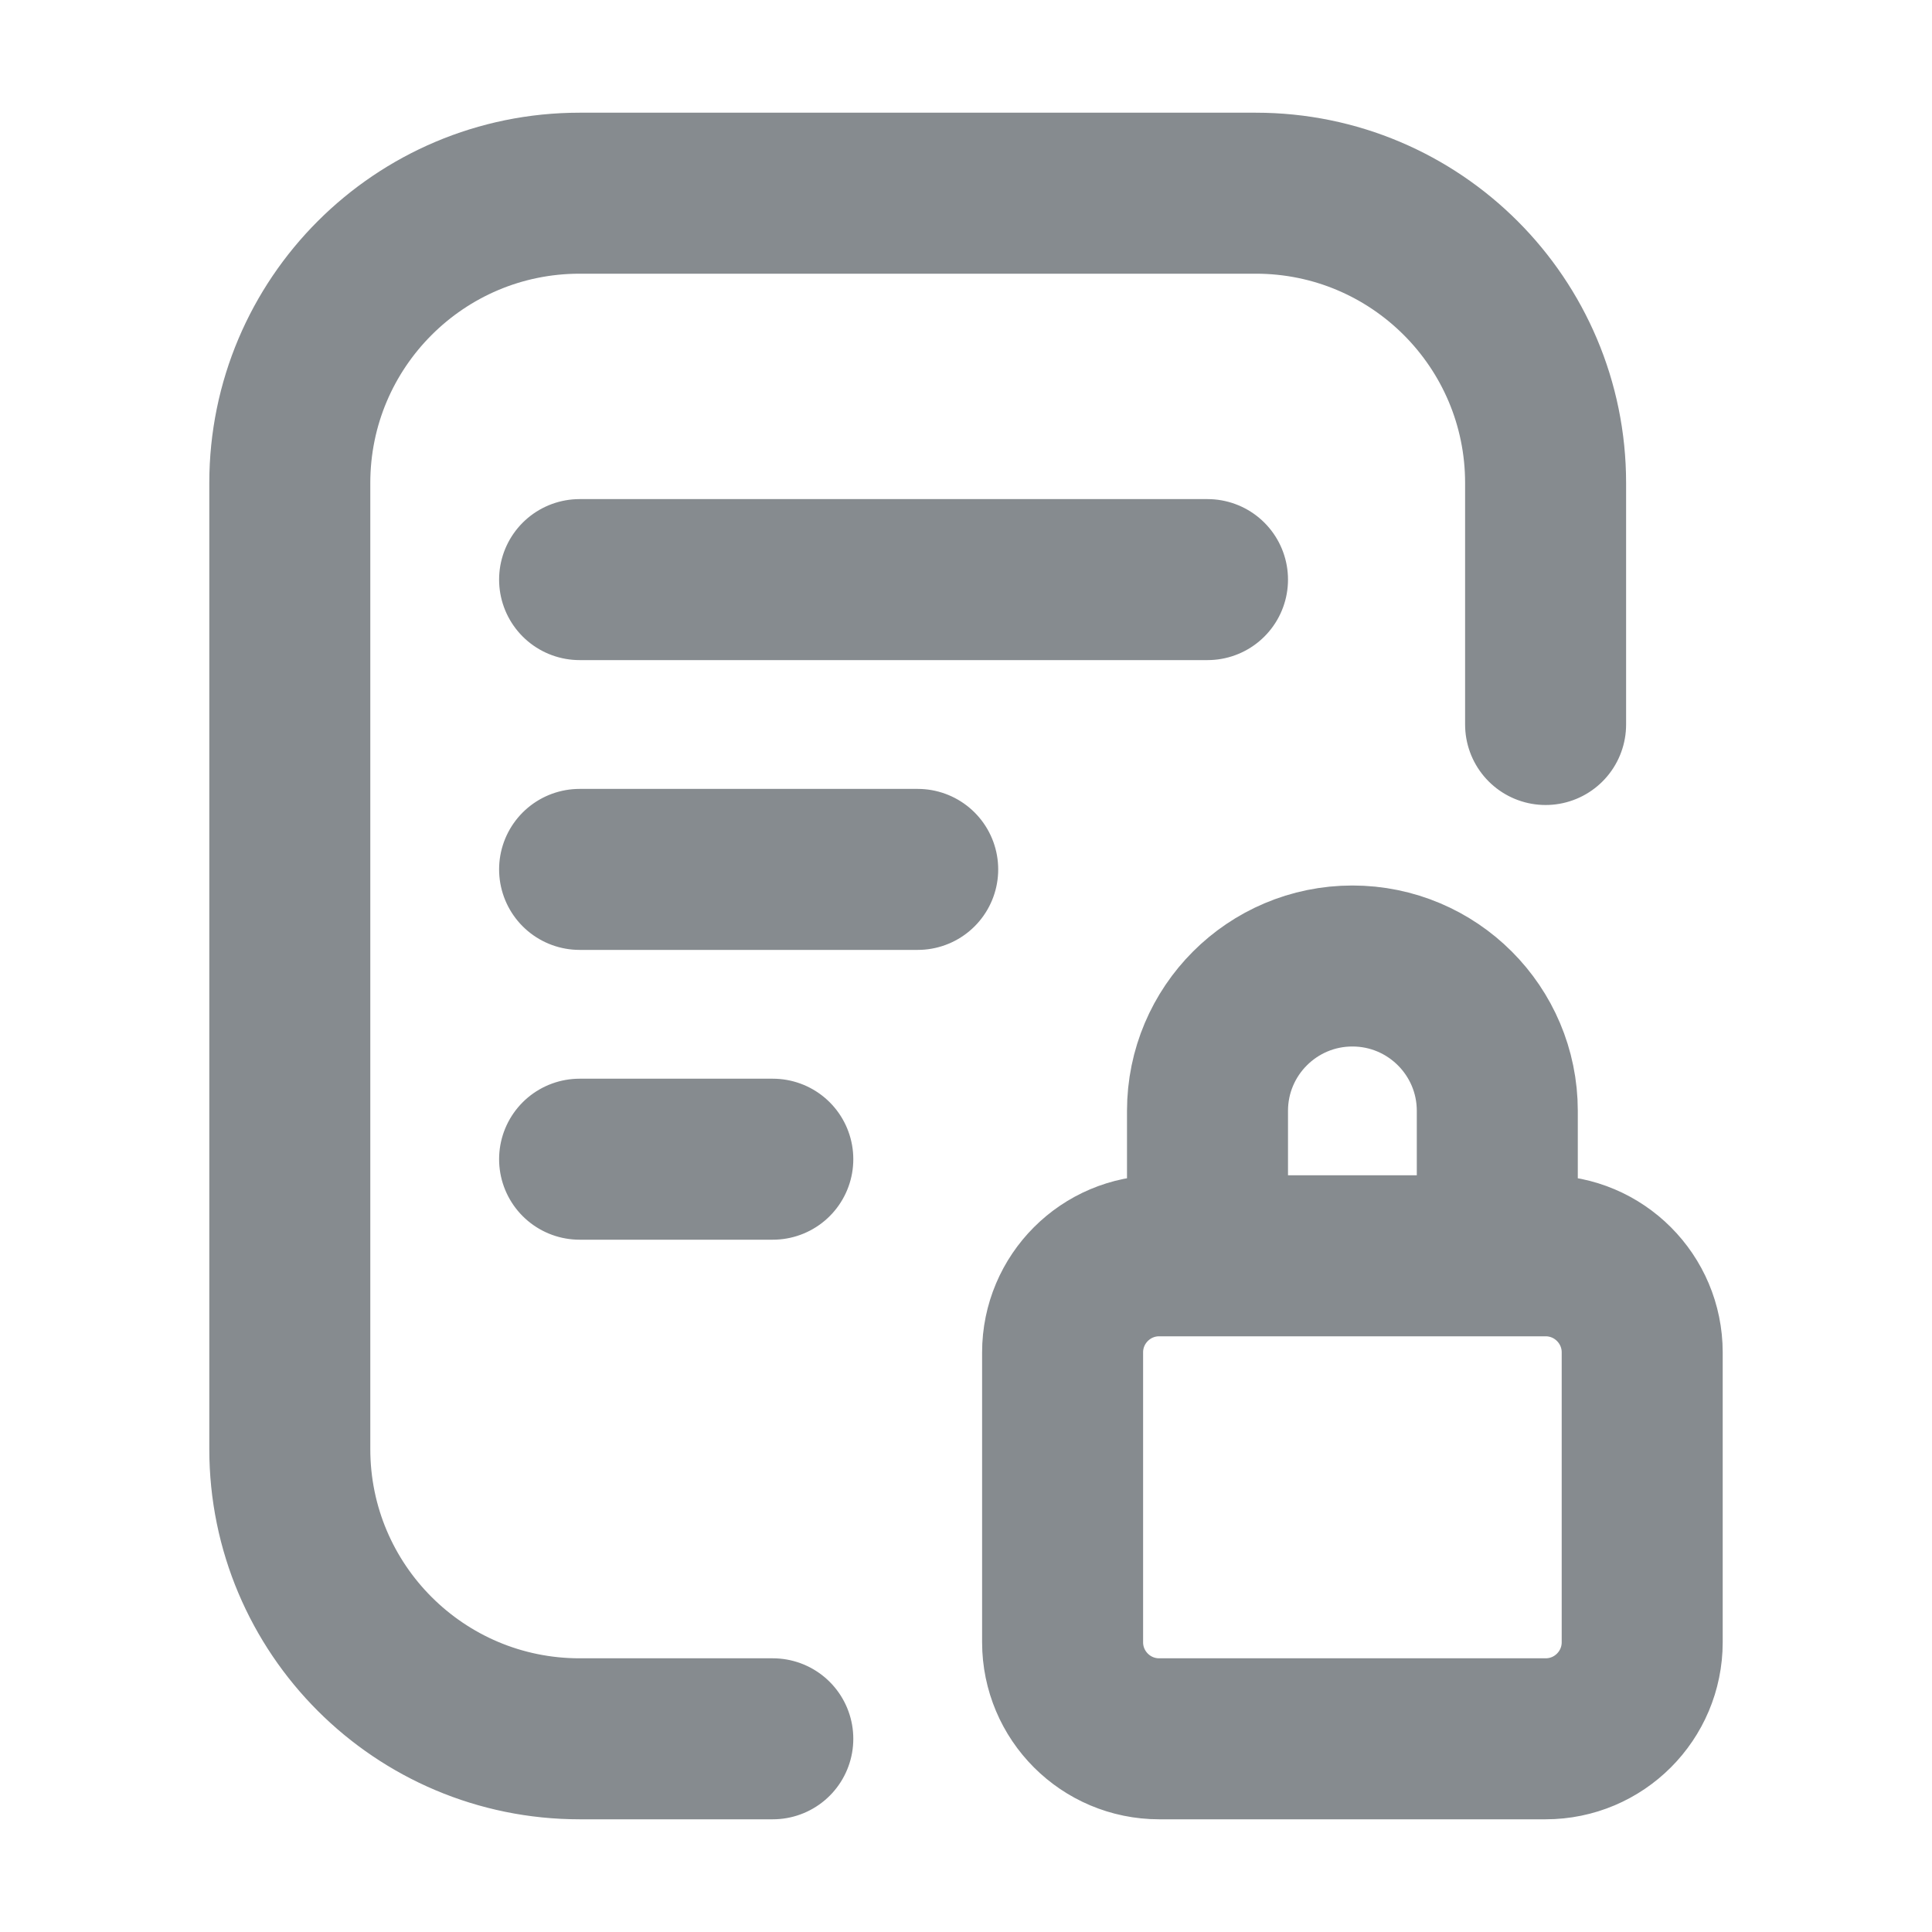 <svg width="24" height="24" viewBox="0 0 24 24" fill="none" xmlns="http://www.w3.org/2000/svg">
<path d="M9.6 21.6H7.2C5.212 21.6 3.6 19.989 3.6 18V6C3.6 4.012 5.212 2.4 7.2 2.4H15.6C17.588 2.4 19.2 4.012 19.2 6V9M15 15V13.8C15 12.806 15.806 12 16.8 12C17.794 12 18.6 12.806 18.6 13.8V15.6M15 7.2H7.2M11.4 10.8H7.2M9.6 14.4H7.2M14.4 21.6H19.2C19.863 21.6 20.4 21.063 20.4 20.4V16.8C20.4 16.138 19.863 15.6 19.2 15.6H14.4C13.737 15.6 13.2 16.138 13.2 16.8V20.4C13.2 21.063 13.737 21.6 14.4 21.6Z" stroke="#868B8F" stroke-width="2" stroke-linecap="round" stroke-linejoin="round"/>
</svg>
